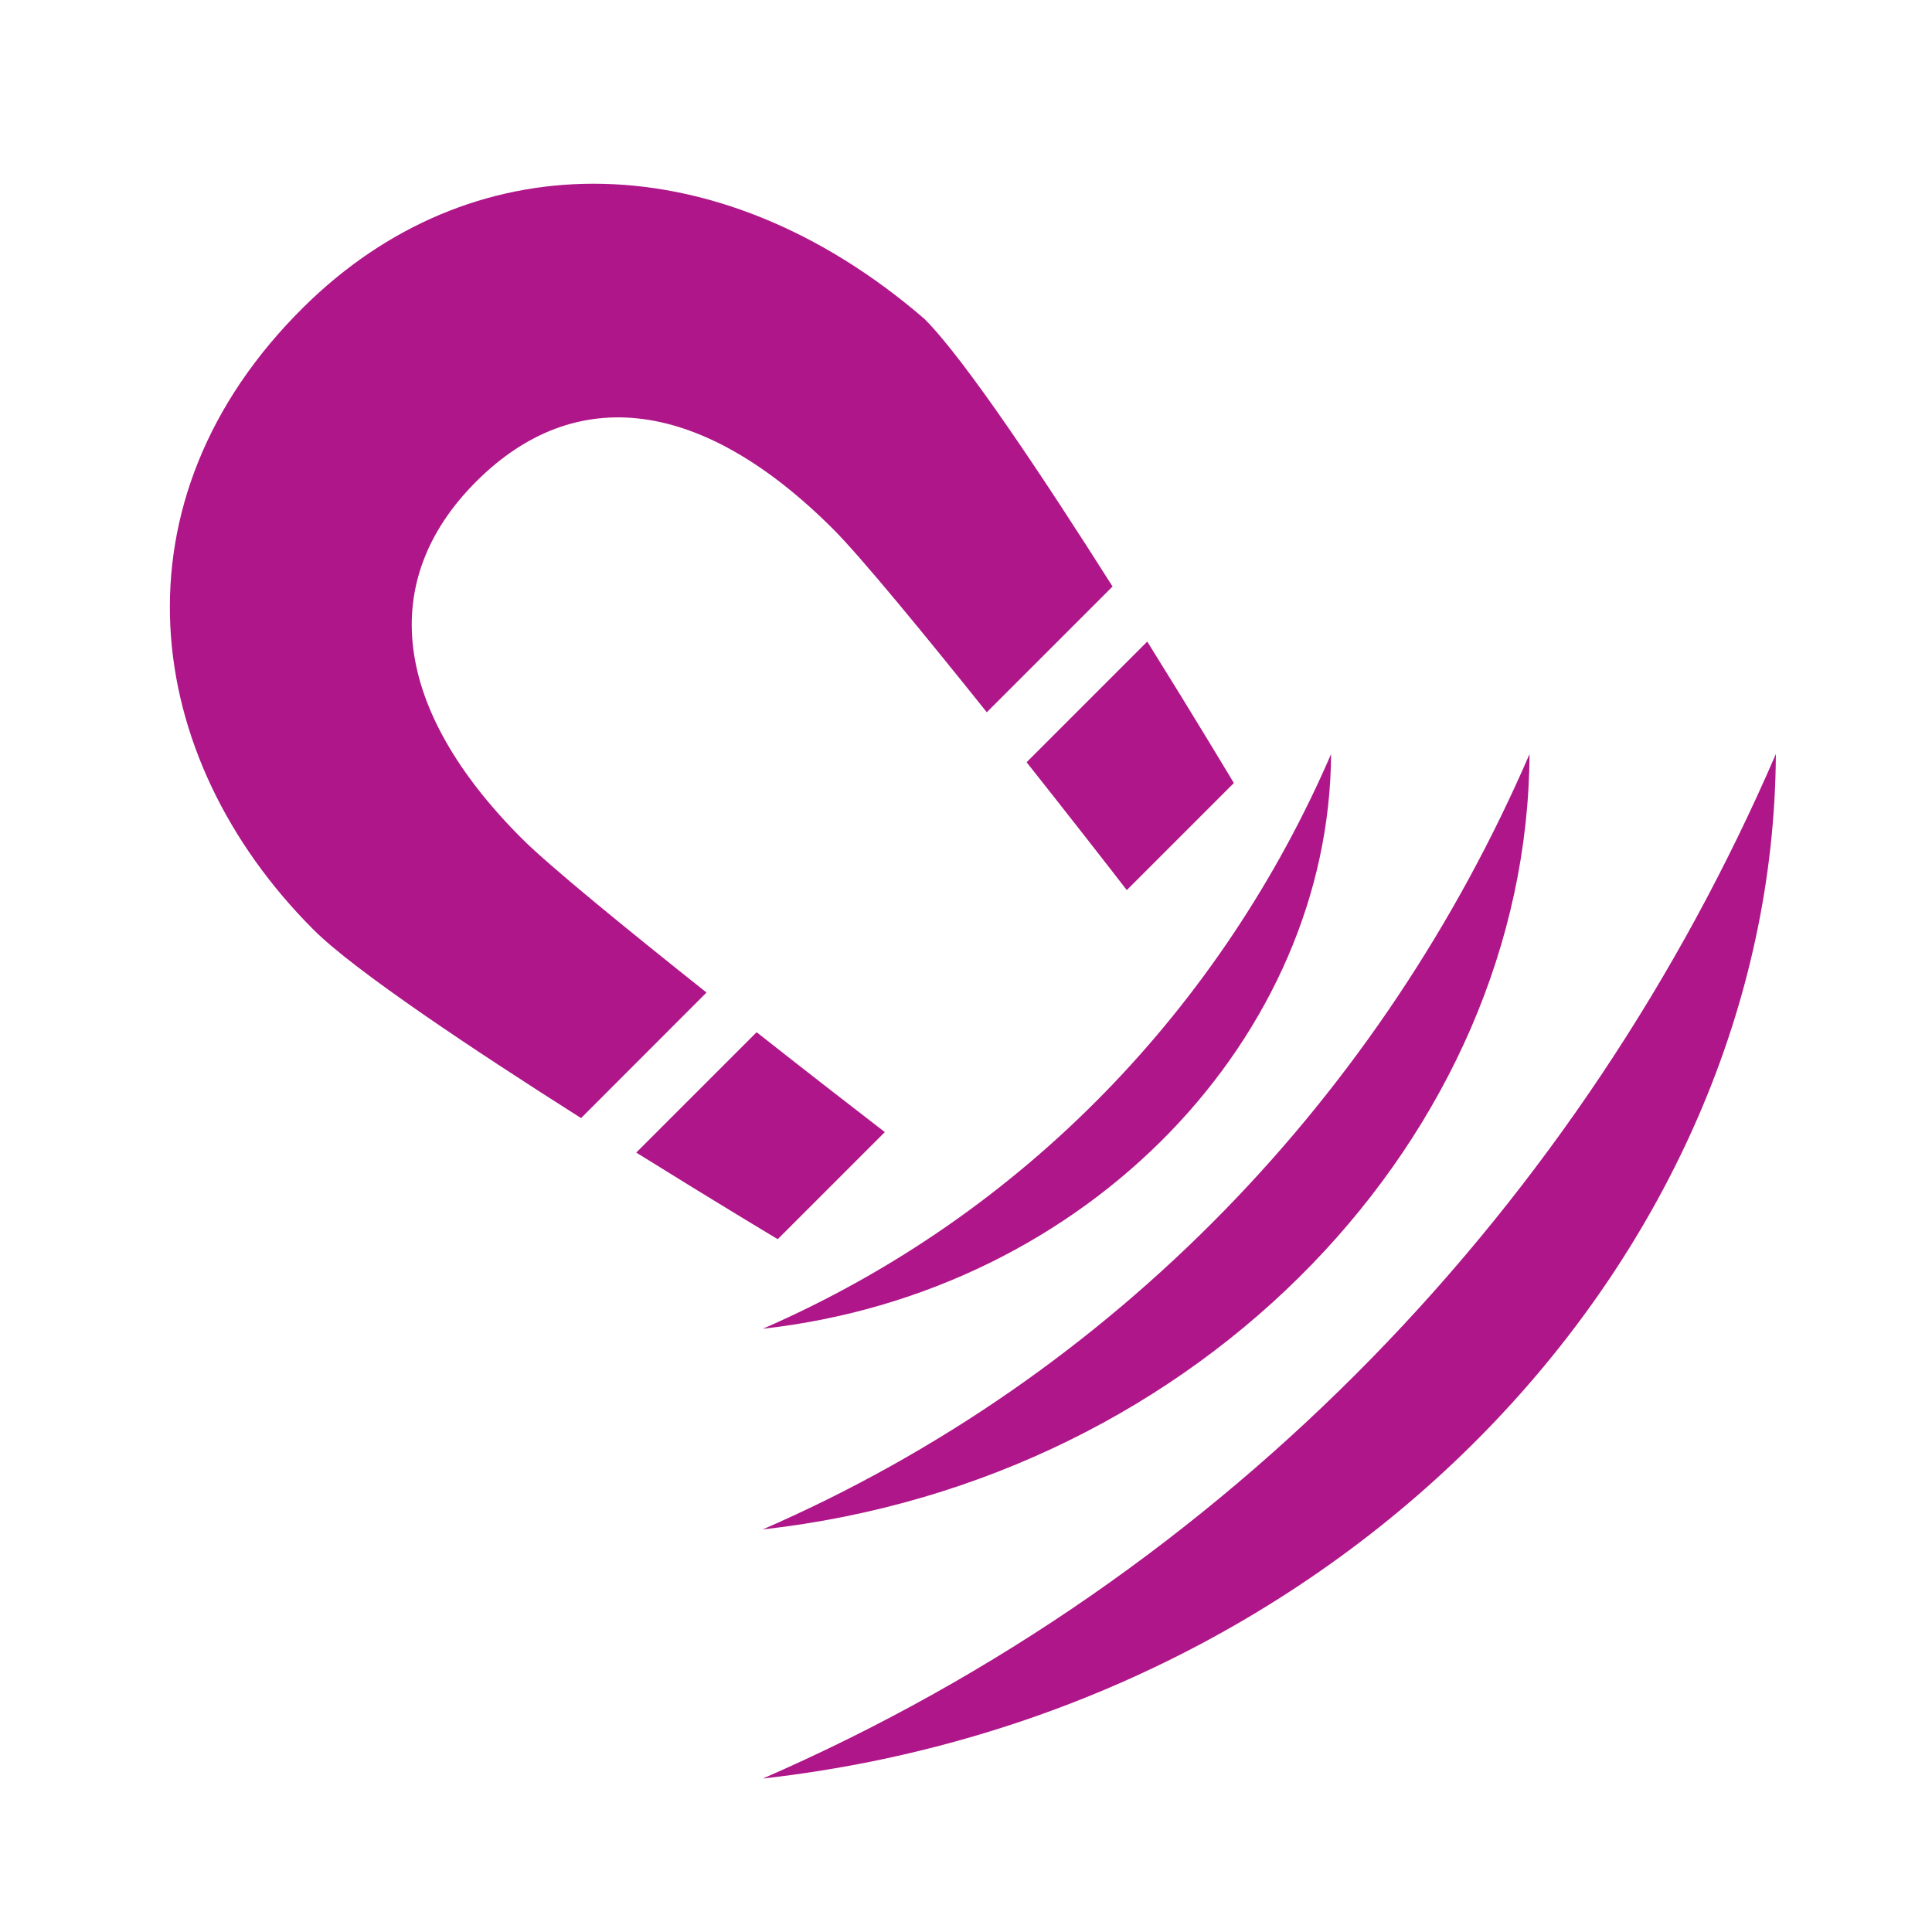 <svg style="height: 512px; width: 512px;" xmlns="http://www.w3.org/2000/svg" viewBox="0 0 512 512"><rect fill="none" fill-opacity="1" height="512" width="512" rx="32" ry="32"></rect><g class="" style="" transform="translate(0,0)"><path d="M146.063 25.656c-30.86.074-60.556 12.052-85.094 36.313C3.285 119 12.986 194.422 63.905 245.343c12.042 12.04 47.124 35.39 78.75 55.437l36.938-36.967c-23.064-18.33-46.265-37.235-54.375-45.344-38.193-38.193-42.604-75.96-13.44-105.126 29.167-29.166 66.482-24.61 105.126 14.03 8.09 8.09 26.932 31.048 45.22 53.907l37.03-37.03c-20.045-31.623-43.335-66.74-55.375-78.78-30.685-26.483-64.868-39.892-97.718-39.814zM309.375 160.47L273.845 196c13.103 16.54 24.525 31.2 29.5 37.656l31.53-31.53s-10.95-18.314-25.5-41.657zm54.125 33.124c-31.963 73.943-90.175 135.65-167.313 169.22 96.67-10.858 166.86-86.763 167.313-169.22zm58.438 0C378.812 293.36 300.23 376.616 196.155 421.906c130.426-14.648 225.167-117.06 225.78-228.312zm72.53 0C437.49 325.414 333.7 435.407 196.19 495.25c172.33-19.356 297.47-154.66 298.28-301.656zM194.345 275.5l-35.438 35.438c23.348 14.552 41.656 25.5 41.656 25.5l31.532-31.532c-6.443-4.963-21.143-16.33-37.75-29.406z" fill="#af1689" fill-opacity="1" transform="translate(25.6, 25.6) scale(0.9, 0.9) rotate(-360, 256, 256) skewX(0) skewY(0)"></path></g></svg>